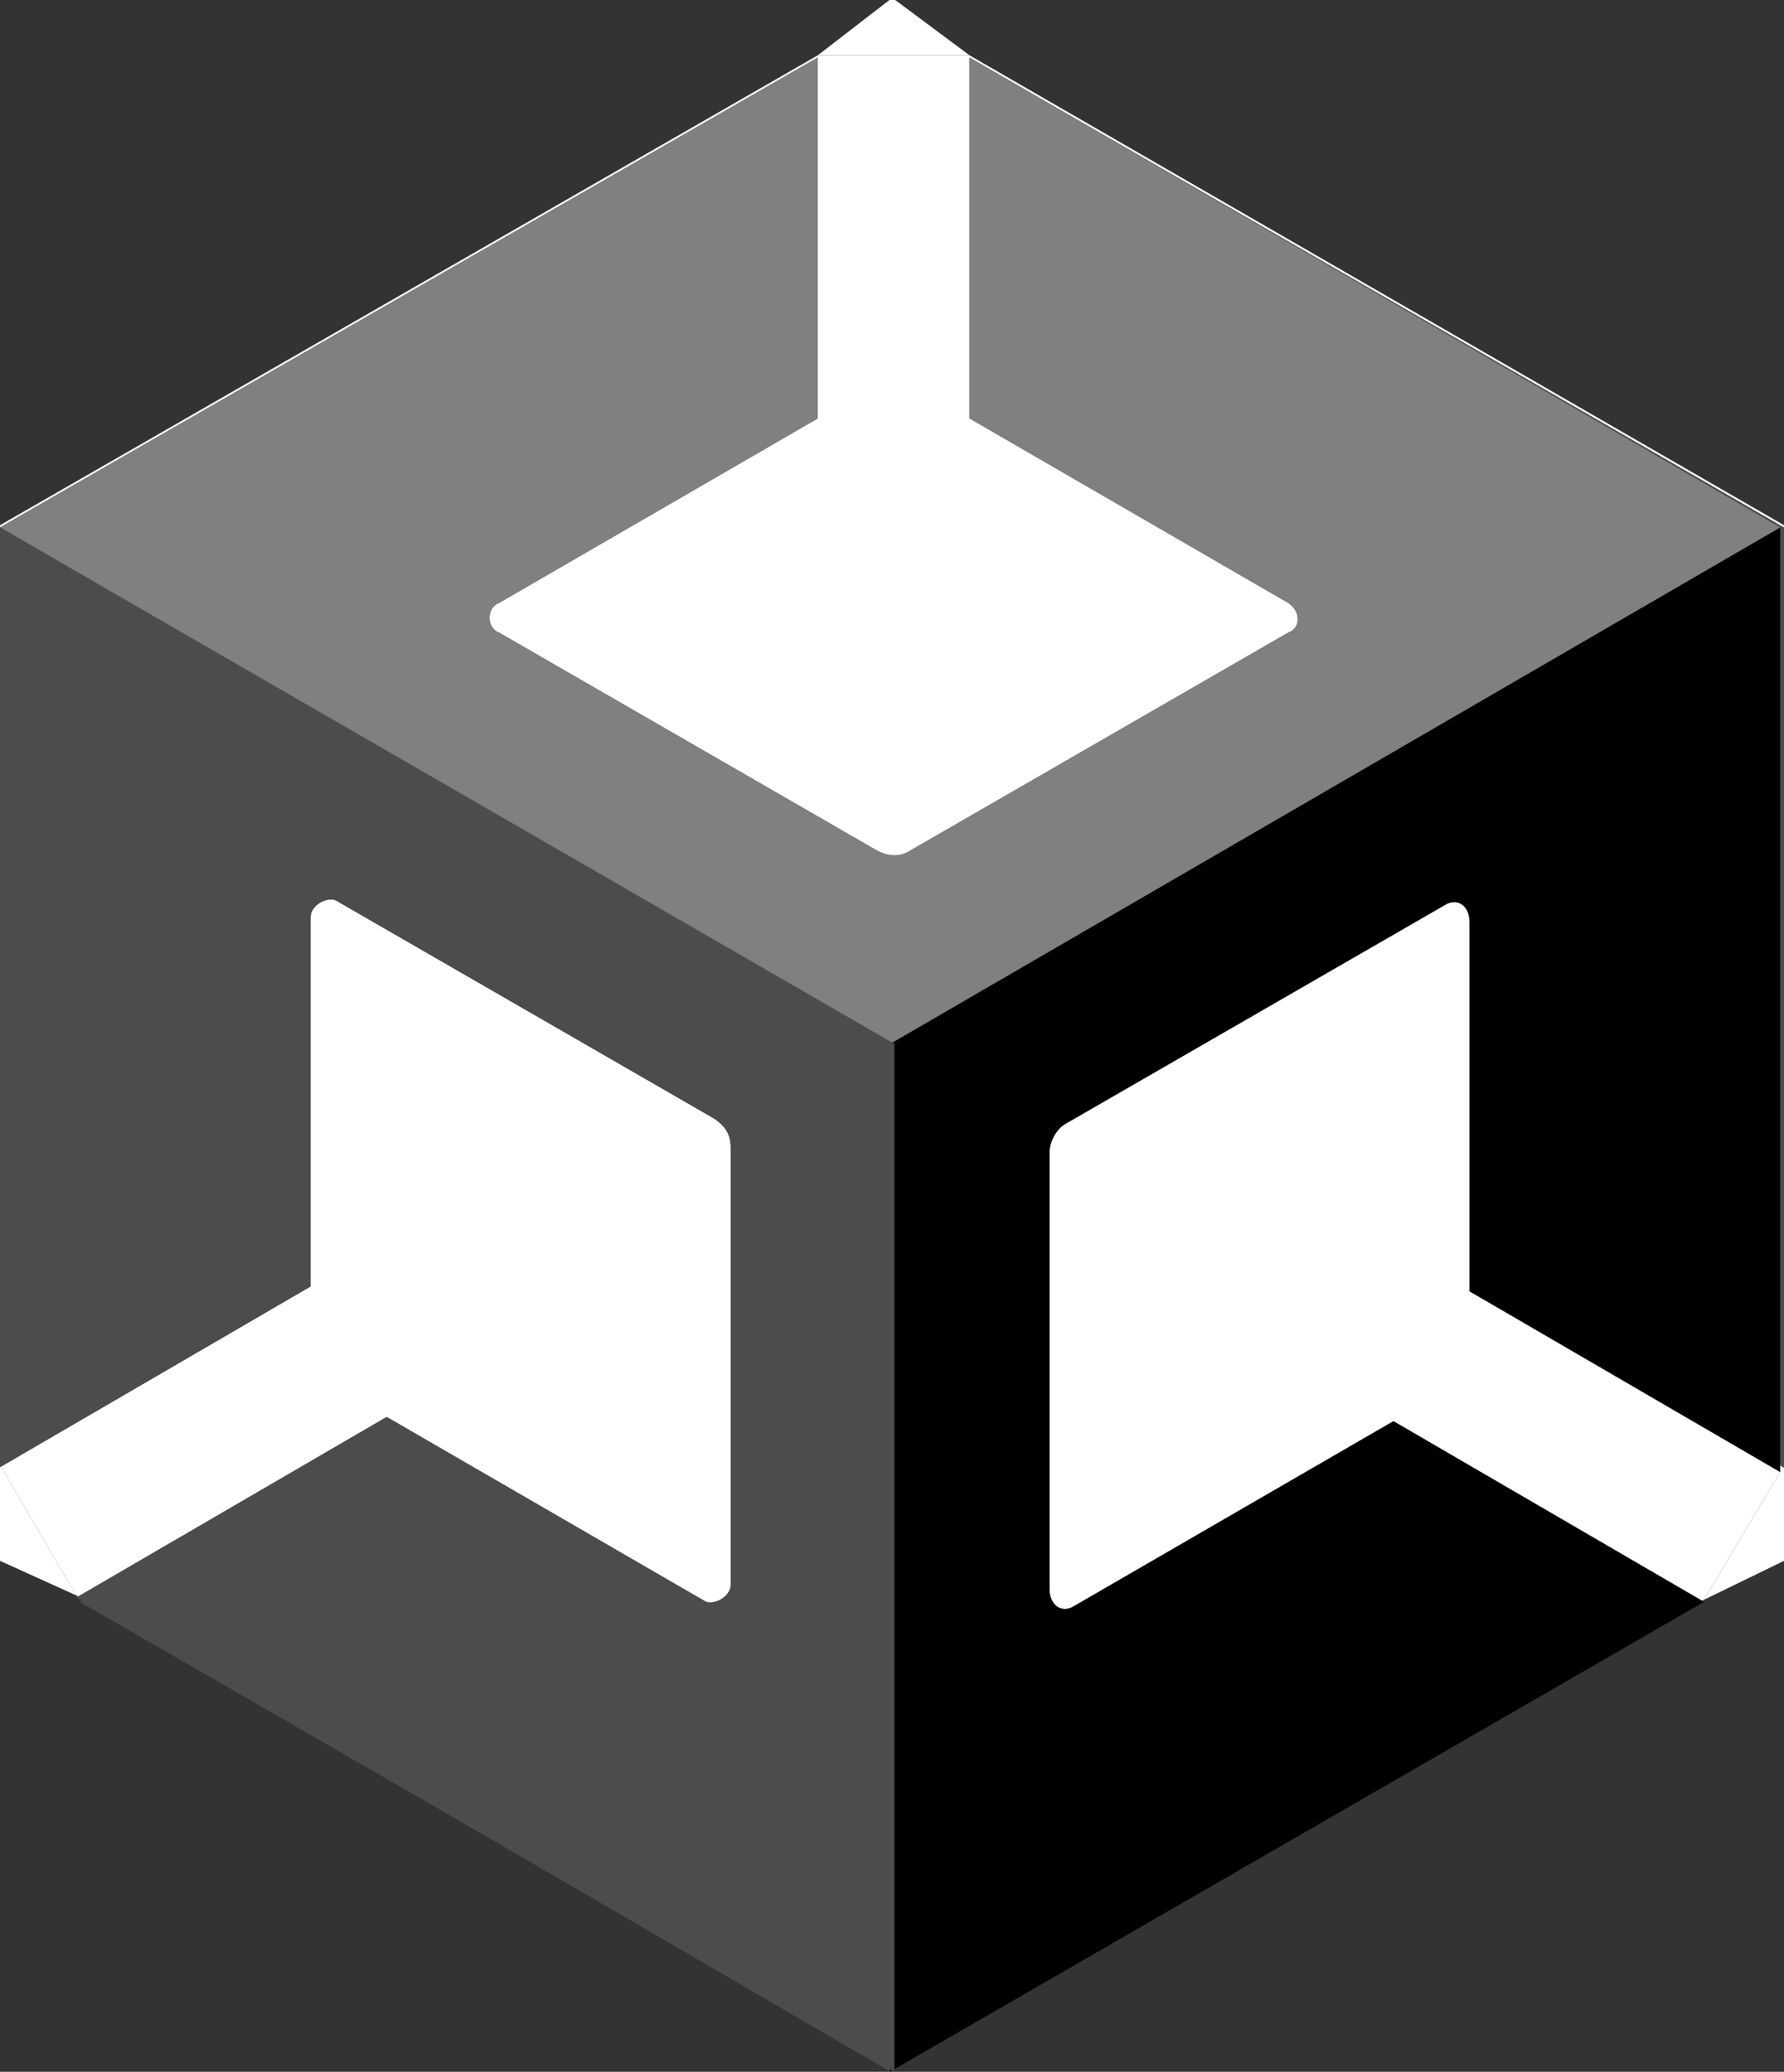 <?xml version="1.0" encoding="utf-8"?>
<!-- Generator: Adobe Illustrator 25.1.0, SVG Export Plug-In . SVG Version: 6.00 Build 0)  -->
<svg version="1.1"
	 id="Logo" xmlns:cc="http://creativecommons.org/ns#" xmlns:dc="http://purl.org/dc/elements/1.1/" xmlns:inkscape="http://www.inkscape.org/namespaces/inkscape" xmlns:rdf="http://www.w3.org/1999/02/22-rdf-syntax-ns#" xmlns:sodipodi="http://sodipodi.sourceforge.net/DTD/sodipodi-0.dtd" xmlns:svg="http://www.w3.org/2000/svg"
	 xmlns="http://www.w3.org/2000/svg" xmlns:xlink="http://www.w3.org/1999/xlink" x="0px" y="0px" viewBox="0 0 325.7 378.3"
	 style="enable-background:new 0 0 325.7 378.3;" xml:space="preserve">
<rect x="0" y="0" width="325.7" height="378.3" fill="#333333" stroke="none"/>
<style type="text/css">
	.st0{fill:#FFFFFF;}
	.st1{fill:#4C4C4C;}
	.st2{fill:#808080;}
</style>
<sodipodi:namedview  bordercolor="#666666" borderopacity="1" gridtolerance="10" guidetolerance="10" id="namedview15" inkscape:current-layer="Logo" inkscape:cx="481.73464" inkscape:cy="72.632202" inkscape:pageopacity="0" inkscape:pageshadow="2" inkscape:window-height="705" inkscape:window-maximized="1" inkscape:window-width="1366" inkscape:window-x="-8" inkscape:window-y="-8" inkscape:zoom="0.5" objecttolerance="10" pagecolor="#ffffff" showgrid="false">
	</sodipodi:namedview>
<g id="g849">
	<g id="BKG_white">
		<path id="path6_1_" class="st0" d="M325.7,267.6V95.9L177,10.1h-27.7L0,95.9v171.6v-0.8v0.8l13.9,23.8l148.7,86.6l148.5-85.8
			L325.7,267.6z"/>
		<polyline class="st0" points="162.9,-0.4 149.3,10.1 177,10.1 		"/>
		<polyline class="st0" points="0,285 0,267.5 13.9,291.3 		"/>
		<polyline class="st0" points="325.7,285 311.1,292.1 325.7,267.6 		"/>
	</g>
	<path id="path6" class="st1" d="M325.7,268V96.3L177,10.5v65.9l58.2,33.7c2.3,1.5,2.3,4.6,0,5.4l-69,39.8c-2.3,1.5-4.6,0.8-6.1,0
		l-69-39.8c-2.3-0.8-2.3-4.6,0-5.4l58.2-33.7V10.5L0,96.3v171.6v-0.8v0.8l56.7-33v-67.4c0-2.3,3.1-3.8,4.6-3.1l69,39.8
		c2.3,1.5,3.1,3.1,3.1,5.4v79.7c0,2.3-3.1,3.8-4.6,3.1l-58.2-33.7l-56.7,33l148.7,86.6l148.5-85.8l-56.7-33l-58.2,33.7
		c-2.3,1.5-4.6,0-4.6-3.1v-79.6c0-2.3,1.5-4.6,3.1-5.4l69-39.8c2.3-1.5,4.6,0,4.6,3.1v67.4L325.7,268z"/>
	<path id="path8" d="M162.5,378.3l148.6-85.8l-56.7-33l-58.2,33.7c-2.3,1.5-4.6,0-4.6-3.1v-79.6c0-2.3,1.5-4.6,3.1-5.4l69-39.8
		c2.3-1.5,4.6,0,4.6,3.1v67.4l56.7,33V96.3l-162.5,94.3L162.5,378.3L162.5,378.3z"/>
	<path id="path10" class="st2" d="M177,10.5v65.9l58.2,33.7c2.3,1.5,2.3,4.6,0,5.4l-69,39.8c-2.3,1.5-4.6,0.8-6.1,0l-69-39.8
		c-2.3-0.8-2.3-4.6,0-5.4l58.2-33.7V10.5L0,96.3l162.5,94.3L325,96.3L177,10.5z"/>
	<path id="path12" class="st1" d="M129.5,293.3l-58.2-33.8l-56.7,33l148.7,85.8V190.6L0,96.3v171.6v-0.8v0.8l56.7-33v-67.4
		c0-2.3,3.1-3.8,4.6-3.1l69,39.8c2.3,1.5,3.1,3.1,3.1,5.4v79.7C134.1,292.5,131.8,294.8,129.5,293.3z"/>
</g>
</svg>
